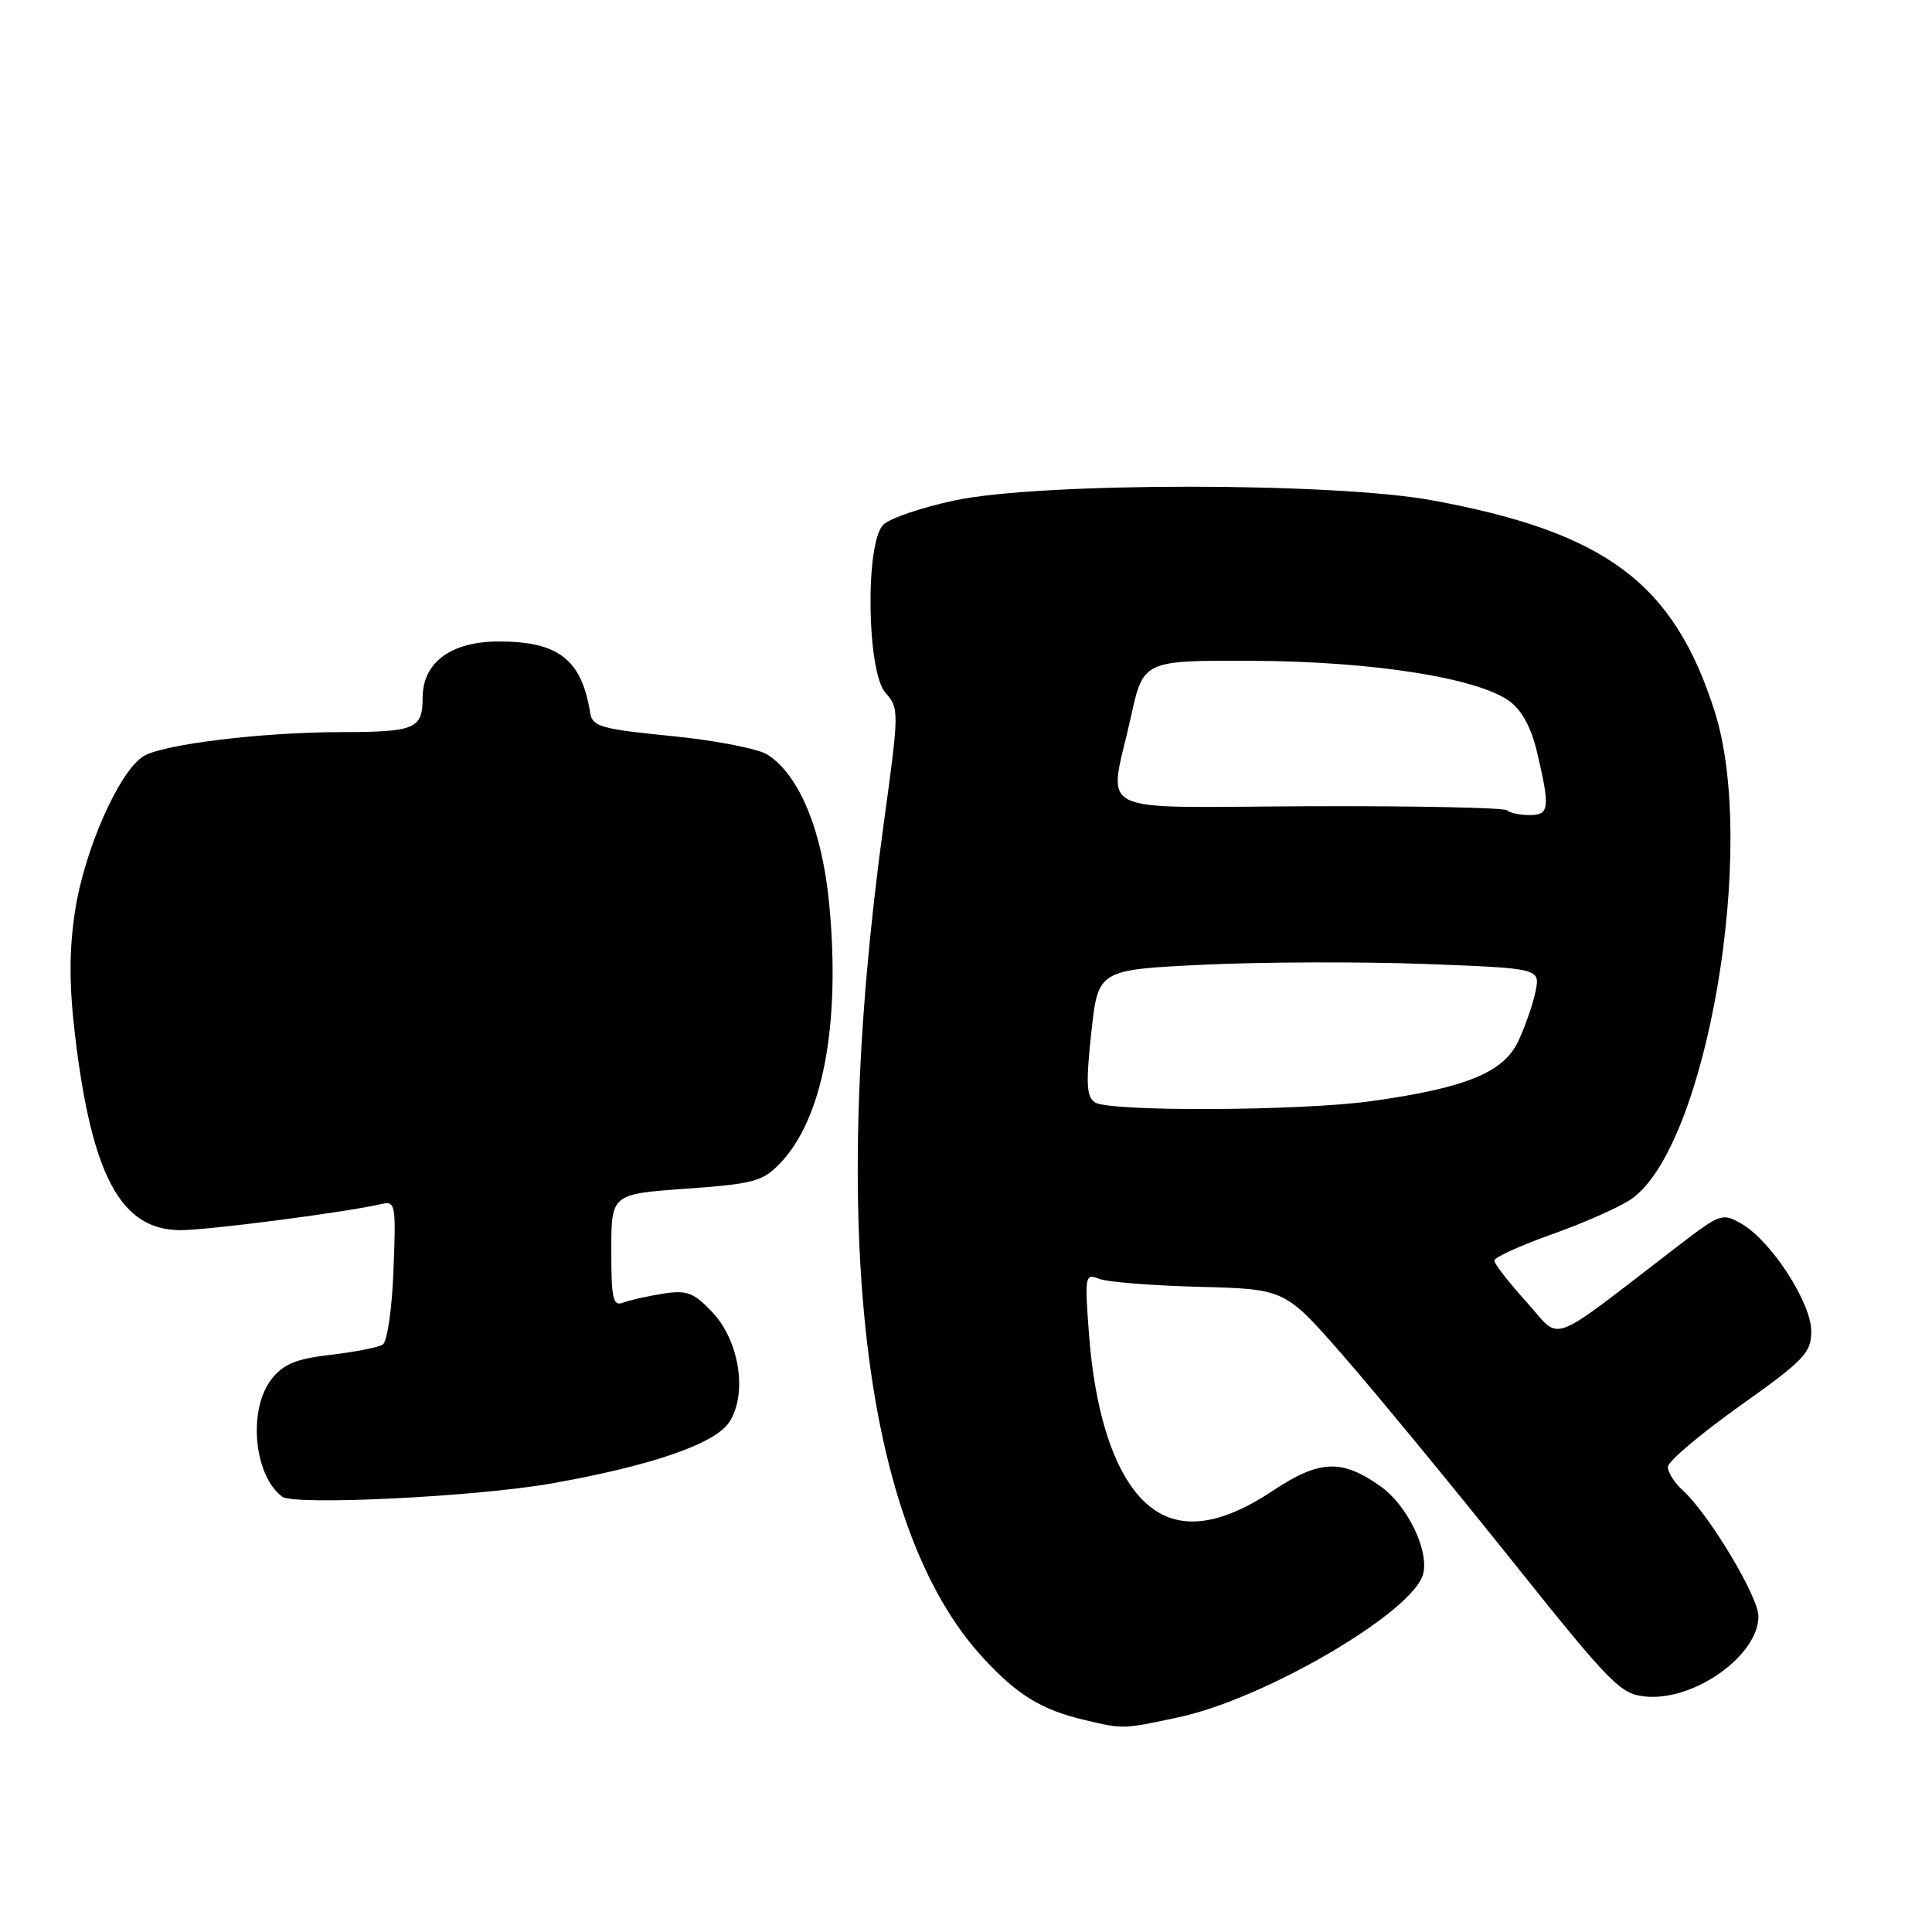 <?xml version="1.0" encoding="UTF-8" standalone="no"?>
<!DOCTYPE svg PUBLIC "-//W3C//DTD SVG 1.1//EN" "http://www.w3.org/Graphics/SVG/1.1/DTD/svg11.dtd" >
<svg xmlns="http://www.w3.org/2000/svg" xmlns:xlink="http://www.w3.org/1999/xlink" version="1.1" viewBox="0 0 256 256">
 <g >
 <path fill="currentColor"
d=" M 156.12 227.56 C 167.58 225.13 187.32 213.57 188.58 208.54 C 189.36 205.41 186.48 199.48 182.96 196.97 C 177.79 193.29 174.86 193.41 168.61 197.56 C 160.87 202.70 155.12 202.94 150.97 198.29 C 147.35 194.24 145.03 186.72 144.28 176.58 C 143.72 169.08 143.79 168.71 145.60 169.44 C 146.64 169.87 152.62 170.35 158.88 170.51 C 170.26 170.81 170.26 170.81 177.83 179.46 C 182.00 184.22 191.95 196.30 199.95 206.30 C 213.66 223.45 214.71 224.52 218.19 224.81 C 224.61 225.34 233.00 219.32 233.00 214.17 C 233.00 211.55 226.41 200.59 222.96 197.46 C 221.88 196.49 221.00 195.10 221.00 194.38 C 221.00 193.66 225.28 190.03 230.50 186.32 C 239.08 180.22 240.00 179.26 240.00 176.40 C 240.00 172.63 234.74 164.49 230.83 162.20 C 228.24 160.68 228.00 160.76 222.38 165.07 C 204.66 178.66 207.03 177.78 202.26 172.51 C 199.92 169.92 198.00 167.46 198.00 167.03 C 198.00 166.61 201.49 165.02 205.75 163.51 C 210.01 162.00 214.72 159.90 216.22 158.84 C 226.17 151.78 232.91 112.19 227.21 94.29 C 221.80 77.27 212.80 70.54 189.80 66.30 C 176.70 63.89 137.94 63.89 126.54 66.30 C 122.17 67.22 117.89 68.68 117.04 69.53 C 114.62 71.95 114.85 89.07 117.35 91.83 C 119.15 93.82 119.14 94.29 117.09 109.19 C 109.68 163.14 114.35 202.41 130.25 219.66 C 134.81 224.61 138.01 226.56 143.72 227.91 C 148.91 229.13 148.69 229.14 156.12 227.56 Z  M 73.05 196.57 C 86.29 194.23 94.75 191.32 96.63 188.44 C 99.08 184.70 97.98 177.64 94.36 173.84 C 91.90 171.25 90.99 170.92 87.84 171.42 C 85.82 171.74 83.46 172.27 82.59 172.60 C 81.22 173.13 81.00 172.15 81.00 165.71 C 81.00 158.22 81.00 158.22 90.91 157.51 C 99.85 156.87 101.07 156.54 103.36 154.15 C 109.00 148.26 111.37 135.92 109.90 120.06 C 108.99 110.15 105.97 102.76 101.71 100.00 C 100.49 99.21 94.78 98.10 89.01 97.53 C 79.71 96.62 78.49 96.27 78.21 94.50 C 77.08 87.39 74.03 85.00 66.09 85.00 C 59.75 85.00 56.00 87.78 56.00 92.47 C 56.00 96.58 55.01 97.00 45.17 97.01 C 34.71 97.02 21.59 98.62 19.02 100.20 C 15.79 102.18 11.17 112.65 9.94 120.74 C 9.15 125.99 9.15 130.51 9.95 137.24 C 12.17 155.85 16.04 163.00 23.91 163.00 C 27.64 163.00 45.65 160.66 50.50 159.55 C 52.41 159.11 52.48 159.51 52.14 168.29 C 51.95 173.40 51.31 177.80 50.71 178.17 C 50.12 178.54 47.01 179.15 43.81 179.52 C 39.24 180.05 37.56 180.74 35.99 182.73 C 32.83 186.76 33.62 195.51 37.40 198.32 C 39.00 199.51 63.08 198.33 73.05 196.57 Z  M 145.10 146.08 C 143.97 145.36 143.87 143.64 144.60 136.85 C 145.50 128.50 145.50 128.50 159.50 127.83 C 167.20 127.46 180.38 127.42 188.80 127.73 C 204.09 128.31 204.09 128.31 203.46 131.40 C 203.11 133.11 202.07 136.07 201.16 138.00 C 199.20 142.13 194.15 144.18 181.67 145.91 C 172.31 147.21 147.07 147.33 145.10 146.08 Z  M 199.70 107.37 C 199.35 107.02 187.57 106.78 173.53 106.83 C 144.10 106.95 146.90 108.35 149.85 95.00 C 151.50 87.50 151.50 87.50 166.00 87.56 C 181.89 87.64 195.72 89.81 200.00 92.90 C 201.63 94.08 202.90 96.40 203.65 99.60 C 205.42 107.09 205.31 108.00 202.67 108.00 C 201.38 108.00 200.05 107.71 199.70 107.37 Z "/>
</g>
</svg>
